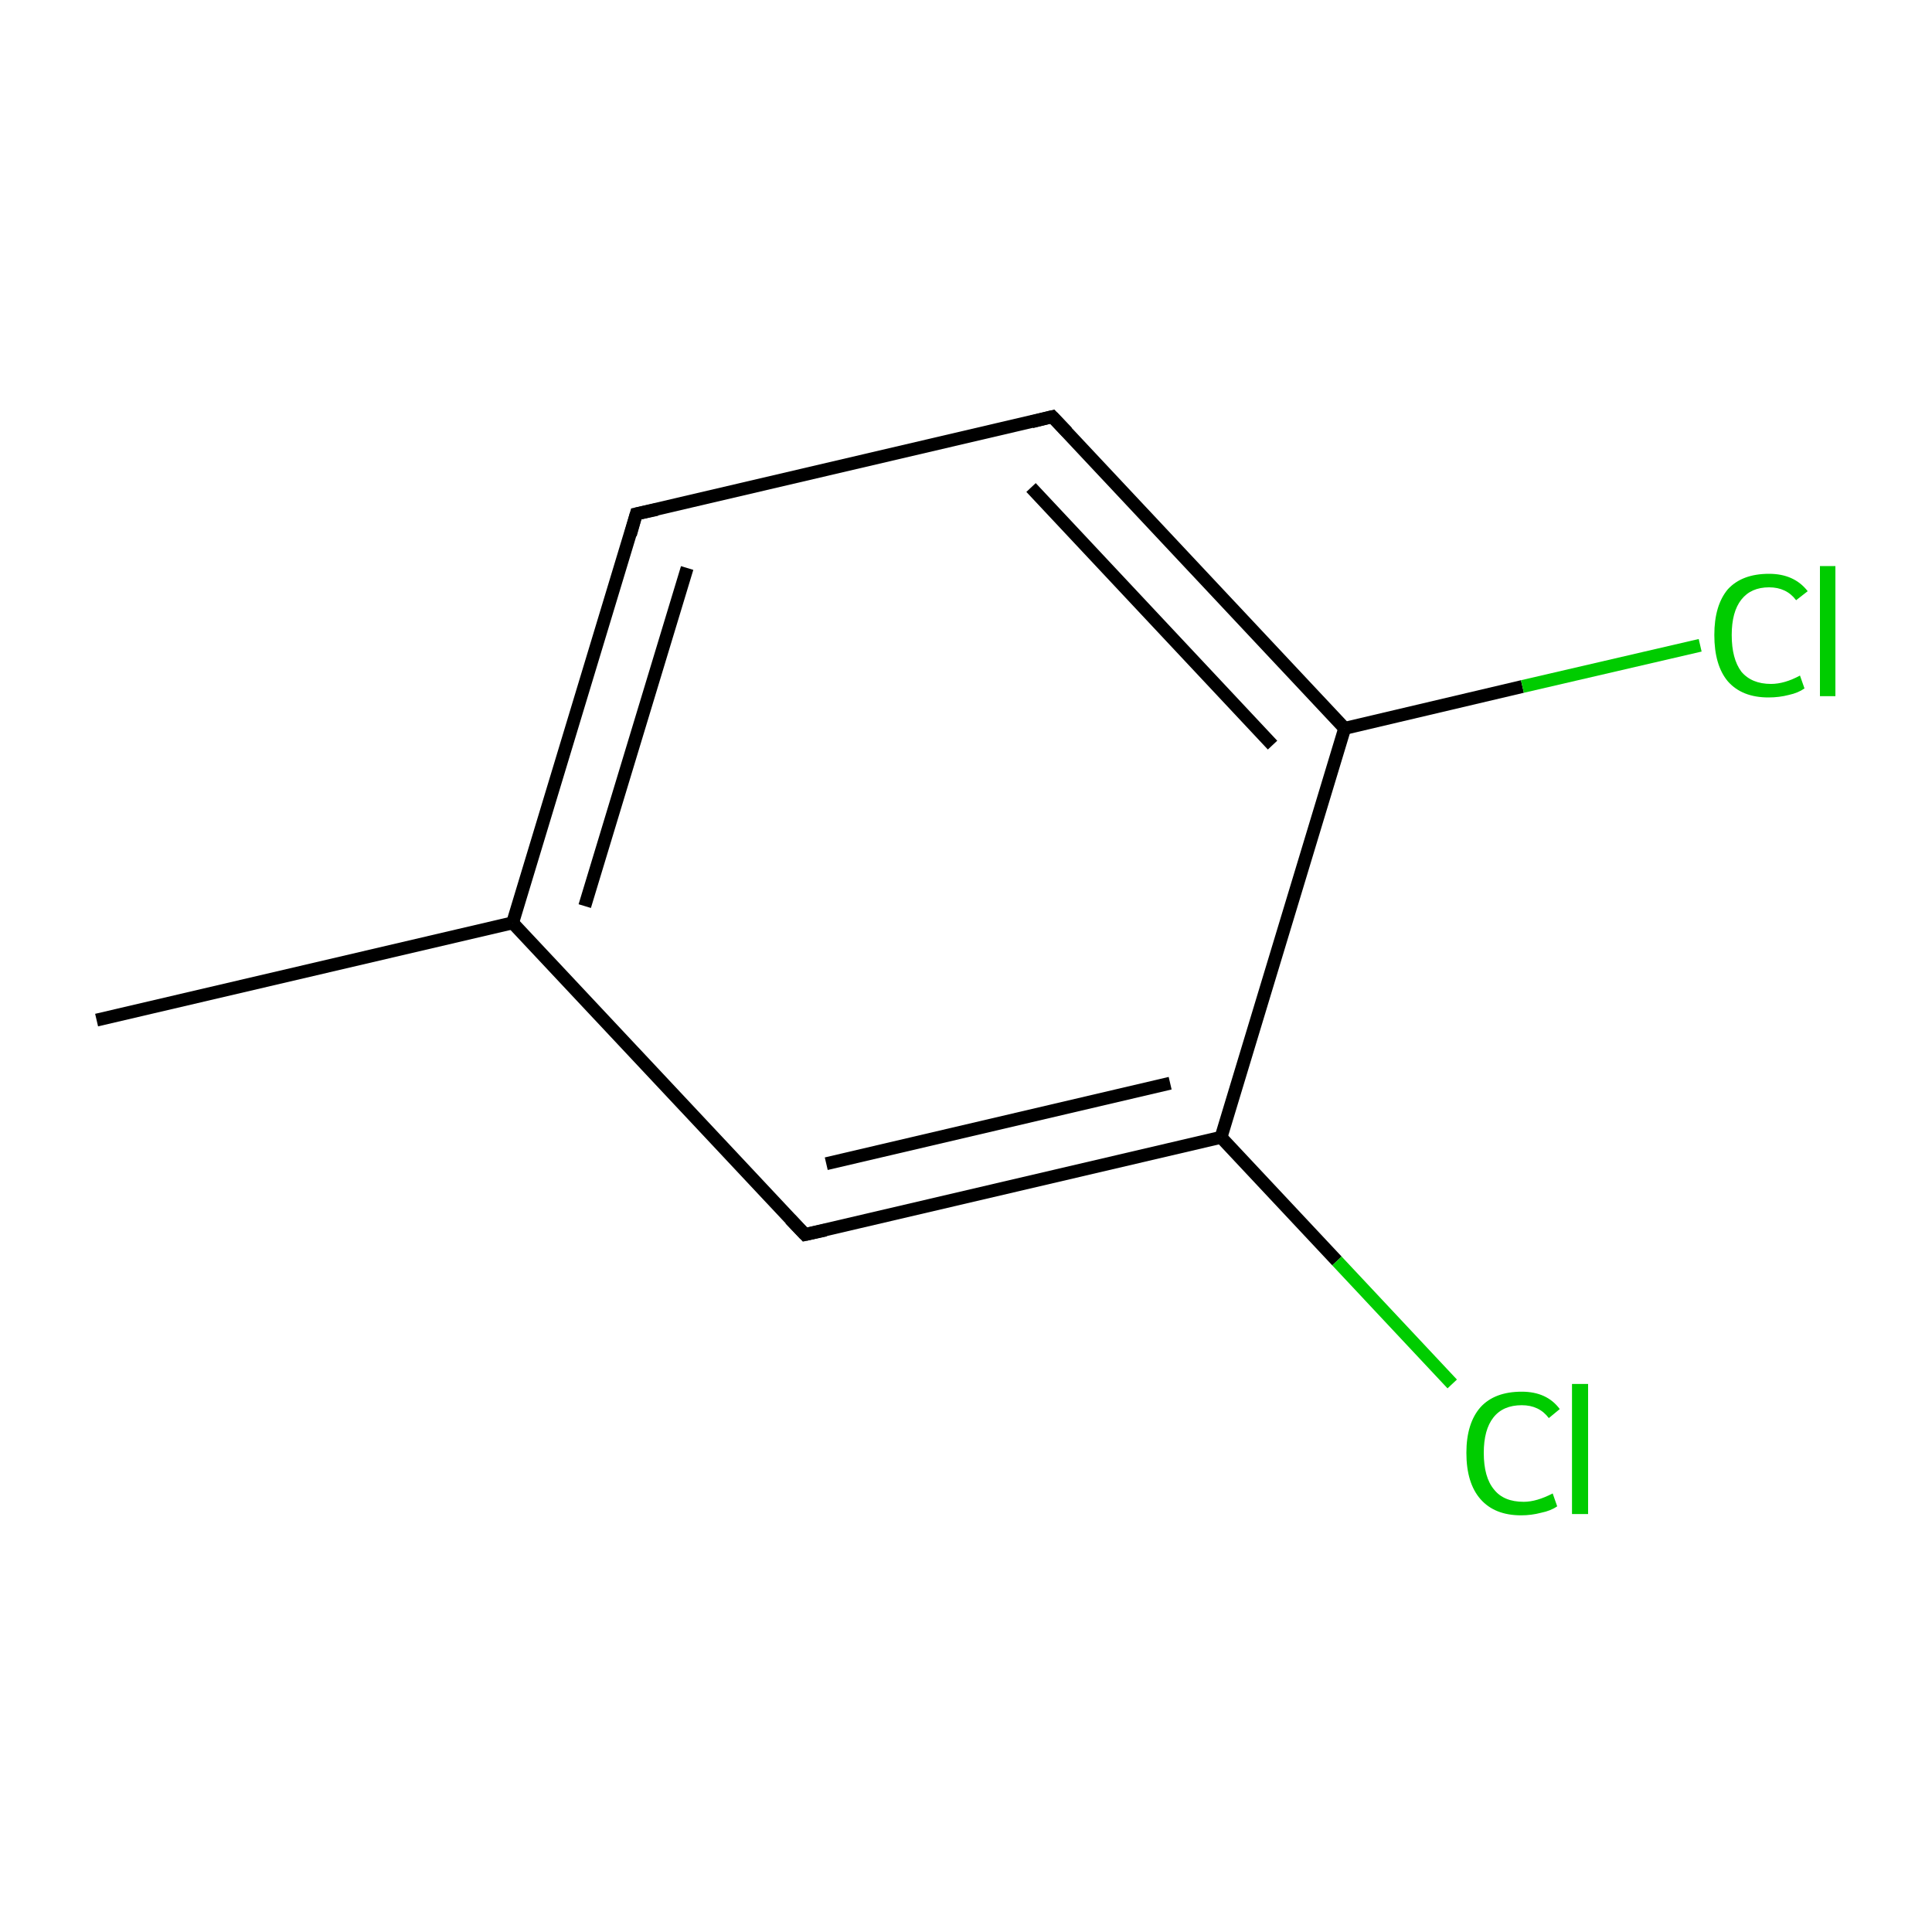<?xml version='1.0' encoding='iso-8859-1'?>
<svg version='1.1' baseProfile='full'
              xmlns='http://www.w3.org/2000/svg'
                      xmlns:rdkit='http://www.rdkit.org/xml'
                      xmlns:xlink='http://www.w3.org/1999/xlink'
                  xml:space='preserve'
width='300px' height='300px' viewBox='0 0 300 300'>
<!-- END OF HEADER -->
<rect style='opacity:1.0;fill:#FFFFFF;stroke:none' width='300.0' height='300.0' x='0.0' y='0.0'> </rect>
<path class='bond-0 atom-0 atom-1' d='M 15.0,158.4 L 79.6,143.3' style='fill:none;fill-rule:evenodd;stroke:#000000;stroke-width:2.0px;stroke-linecap:butt;stroke-linejoin:miter;stroke-opacity:1' />
<path class='bond-1 atom-1 atom-2' d='M 79.6,143.3 L 98.8,79.8' style='fill:none;fill-rule:evenodd;stroke:#000000;stroke-width:2.0px;stroke-linecap:butt;stroke-linejoin:miter;stroke-opacity:1' />
<path class='bond-1 atom-1 atom-2' d='M 90.8,140.7 L 106.7,88.2' style='fill:none;fill-rule:evenodd;stroke:#000000;stroke-width:2.0px;stroke-linecap:butt;stroke-linejoin:miter;stroke-opacity:1' />
<path class='bond-2 atom-2 atom-3' d='M 98.8,79.8 L 163.4,64.7' style='fill:none;fill-rule:evenodd;stroke:#000000;stroke-width:2.0px;stroke-linecap:butt;stroke-linejoin:miter;stroke-opacity:1' />
<path class='bond-3 atom-3 atom-4' d='M 163.4,64.7 L 208.8,113.1' style='fill:none;fill-rule:evenodd;stroke:#000000;stroke-width:2.0px;stroke-linecap:butt;stroke-linejoin:miter;stroke-opacity:1' />
<path class='bond-3 atom-3 atom-4' d='M 160.1,75.7 L 197.6,115.7' style='fill:none;fill-rule:evenodd;stroke:#000000;stroke-width:2.0px;stroke-linecap:butt;stroke-linejoin:miter;stroke-opacity:1' />
<path class='bond-4 atom-4 atom-5' d='M 208.8,113.1 L 236.4,106.6' style='fill:none;fill-rule:evenodd;stroke:#000000;stroke-width:2.0px;stroke-linecap:butt;stroke-linejoin:miter;stroke-opacity:1' />
<path class='bond-4 atom-4 atom-5' d='M 236.4,106.6 L 264.0,100.2' style='fill:none;fill-rule:evenodd;stroke:#00CC00;stroke-width:2.0px;stroke-linecap:butt;stroke-linejoin:miter;stroke-opacity:1' />
<path class='bond-5 atom-4 atom-6' d='M 208.8,113.1 L 189.6,176.6' style='fill:none;fill-rule:evenodd;stroke:#000000;stroke-width:2.0px;stroke-linecap:butt;stroke-linejoin:miter;stroke-opacity:1' />
<path class='bond-6 atom-6 atom-7' d='M 189.6,176.6 L 207.6,195.8' style='fill:none;fill-rule:evenodd;stroke:#000000;stroke-width:2.0px;stroke-linecap:butt;stroke-linejoin:miter;stroke-opacity:1' />
<path class='bond-6 atom-6 atom-7' d='M 207.6,195.8 L 225.5,214.9' style='fill:none;fill-rule:evenodd;stroke:#00CC00;stroke-width:2.0px;stroke-linecap:butt;stroke-linejoin:miter;stroke-opacity:1' />
<path class='bond-7 atom-6 atom-8' d='M 189.6,176.6 L 125.0,191.7' style='fill:none;fill-rule:evenodd;stroke:#000000;stroke-width:2.0px;stroke-linecap:butt;stroke-linejoin:miter;stroke-opacity:1' />
<path class='bond-7 atom-6 atom-8' d='M 181.7,168.2 L 128.3,180.7' style='fill:none;fill-rule:evenodd;stroke:#000000;stroke-width:2.0px;stroke-linecap:butt;stroke-linejoin:miter;stroke-opacity:1' />
<path class='bond-8 atom-8 atom-1' d='M 125.0,191.7 L 79.6,143.3' style='fill:none;fill-rule:evenodd;stroke:#000000;stroke-width:2.0px;stroke-linecap:butt;stroke-linejoin:miter;stroke-opacity:1' />
<path d='M 97.9,83.0 L 98.8,79.8 L 102.0,79.1' style='fill:none;stroke:#000000;stroke-width:2.0px;stroke-linecap:butt;stroke-linejoin:miter;stroke-miterlimit:10;stroke-opacity:1;' />
<path d='M 160.2,65.5 L 163.4,64.7 L 165.7,67.1' style='fill:none;stroke:#000000;stroke-width:2.0px;stroke-linecap:butt;stroke-linejoin:miter;stroke-miterlimit:10;stroke-opacity:1;' />
<path d='M 128.2,191.0 L 125.0,191.7 L 122.7,189.3' style='fill:none;stroke:#000000;stroke-width:2.0px;stroke-linecap:butt;stroke-linejoin:miter;stroke-miterlimit:10;stroke-opacity:1;' />
<path class='atom-5' d='M 266.2 98.6
Q 266.2 94.0, 268.3 91.5
Q 270.5 89.1, 274.7 89.1
Q 278.6 89.1, 280.7 91.8
L 278.9 93.2
Q 277.4 91.2, 274.7 91.2
Q 271.9 91.2, 270.4 93.1
Q 268.9 95.0, 268.9 98.6
Q 268.9 102.3, 270.4 104.3
Q 272.0 106.2, 275.0 106.2
Q 277.1 106.2, 279.5 104.9
L 280.2 106.9
Q 279.2 107.6, 277.8 107.9
Q 276.3 108.3, 274.6 108.3
Q 270.5 108.3, 268.3 105.8
Q 266.2 103.3, 266.2 98.6
' fill='#00CC00'/>
<path class='atom-5' d='M 282.6 87.9
L 285.0 87.9
L 285.0 108.1
L 282.6 108.1
L 282.6 87.9
' fill='#00CC00'/>
<path class='atom-7' d='M 227.7 225.6
Q 227.7 221.0, 229.9 218.5
Q 232.1 216.1, 236.3 216.1
Q 240.2 216.1, 242.2 218.8
L 240.5 220.2
Q 239.0 218.2, 236.3 218.2
Q 233.4 218.2, 231.9 220.1
Q 230.4 222.0, 230.4 225.6
Q 230.4 229.4, 232.0 231.3
Q 233.5 233.2, 236.6 233.2
Q 238.6 233.2, 241.1 231.9
L 241.8 233.9
Q 240.8 234.6, 239.3 234.9
Q 237.8 235.3, 236.2 235.3
Q 232.1 235.3, 229.9 232.8
Q 227.7 230.3, 227.7 225.6
' fill='#00CC00'/>
<path class='atom-7' d='M 244.1 214.9
L 246.6 214.9
L 246.6 235.1
L 244.1 235.1
L 244.1 214.9
' fill='#00CC00'/>
</svg>
